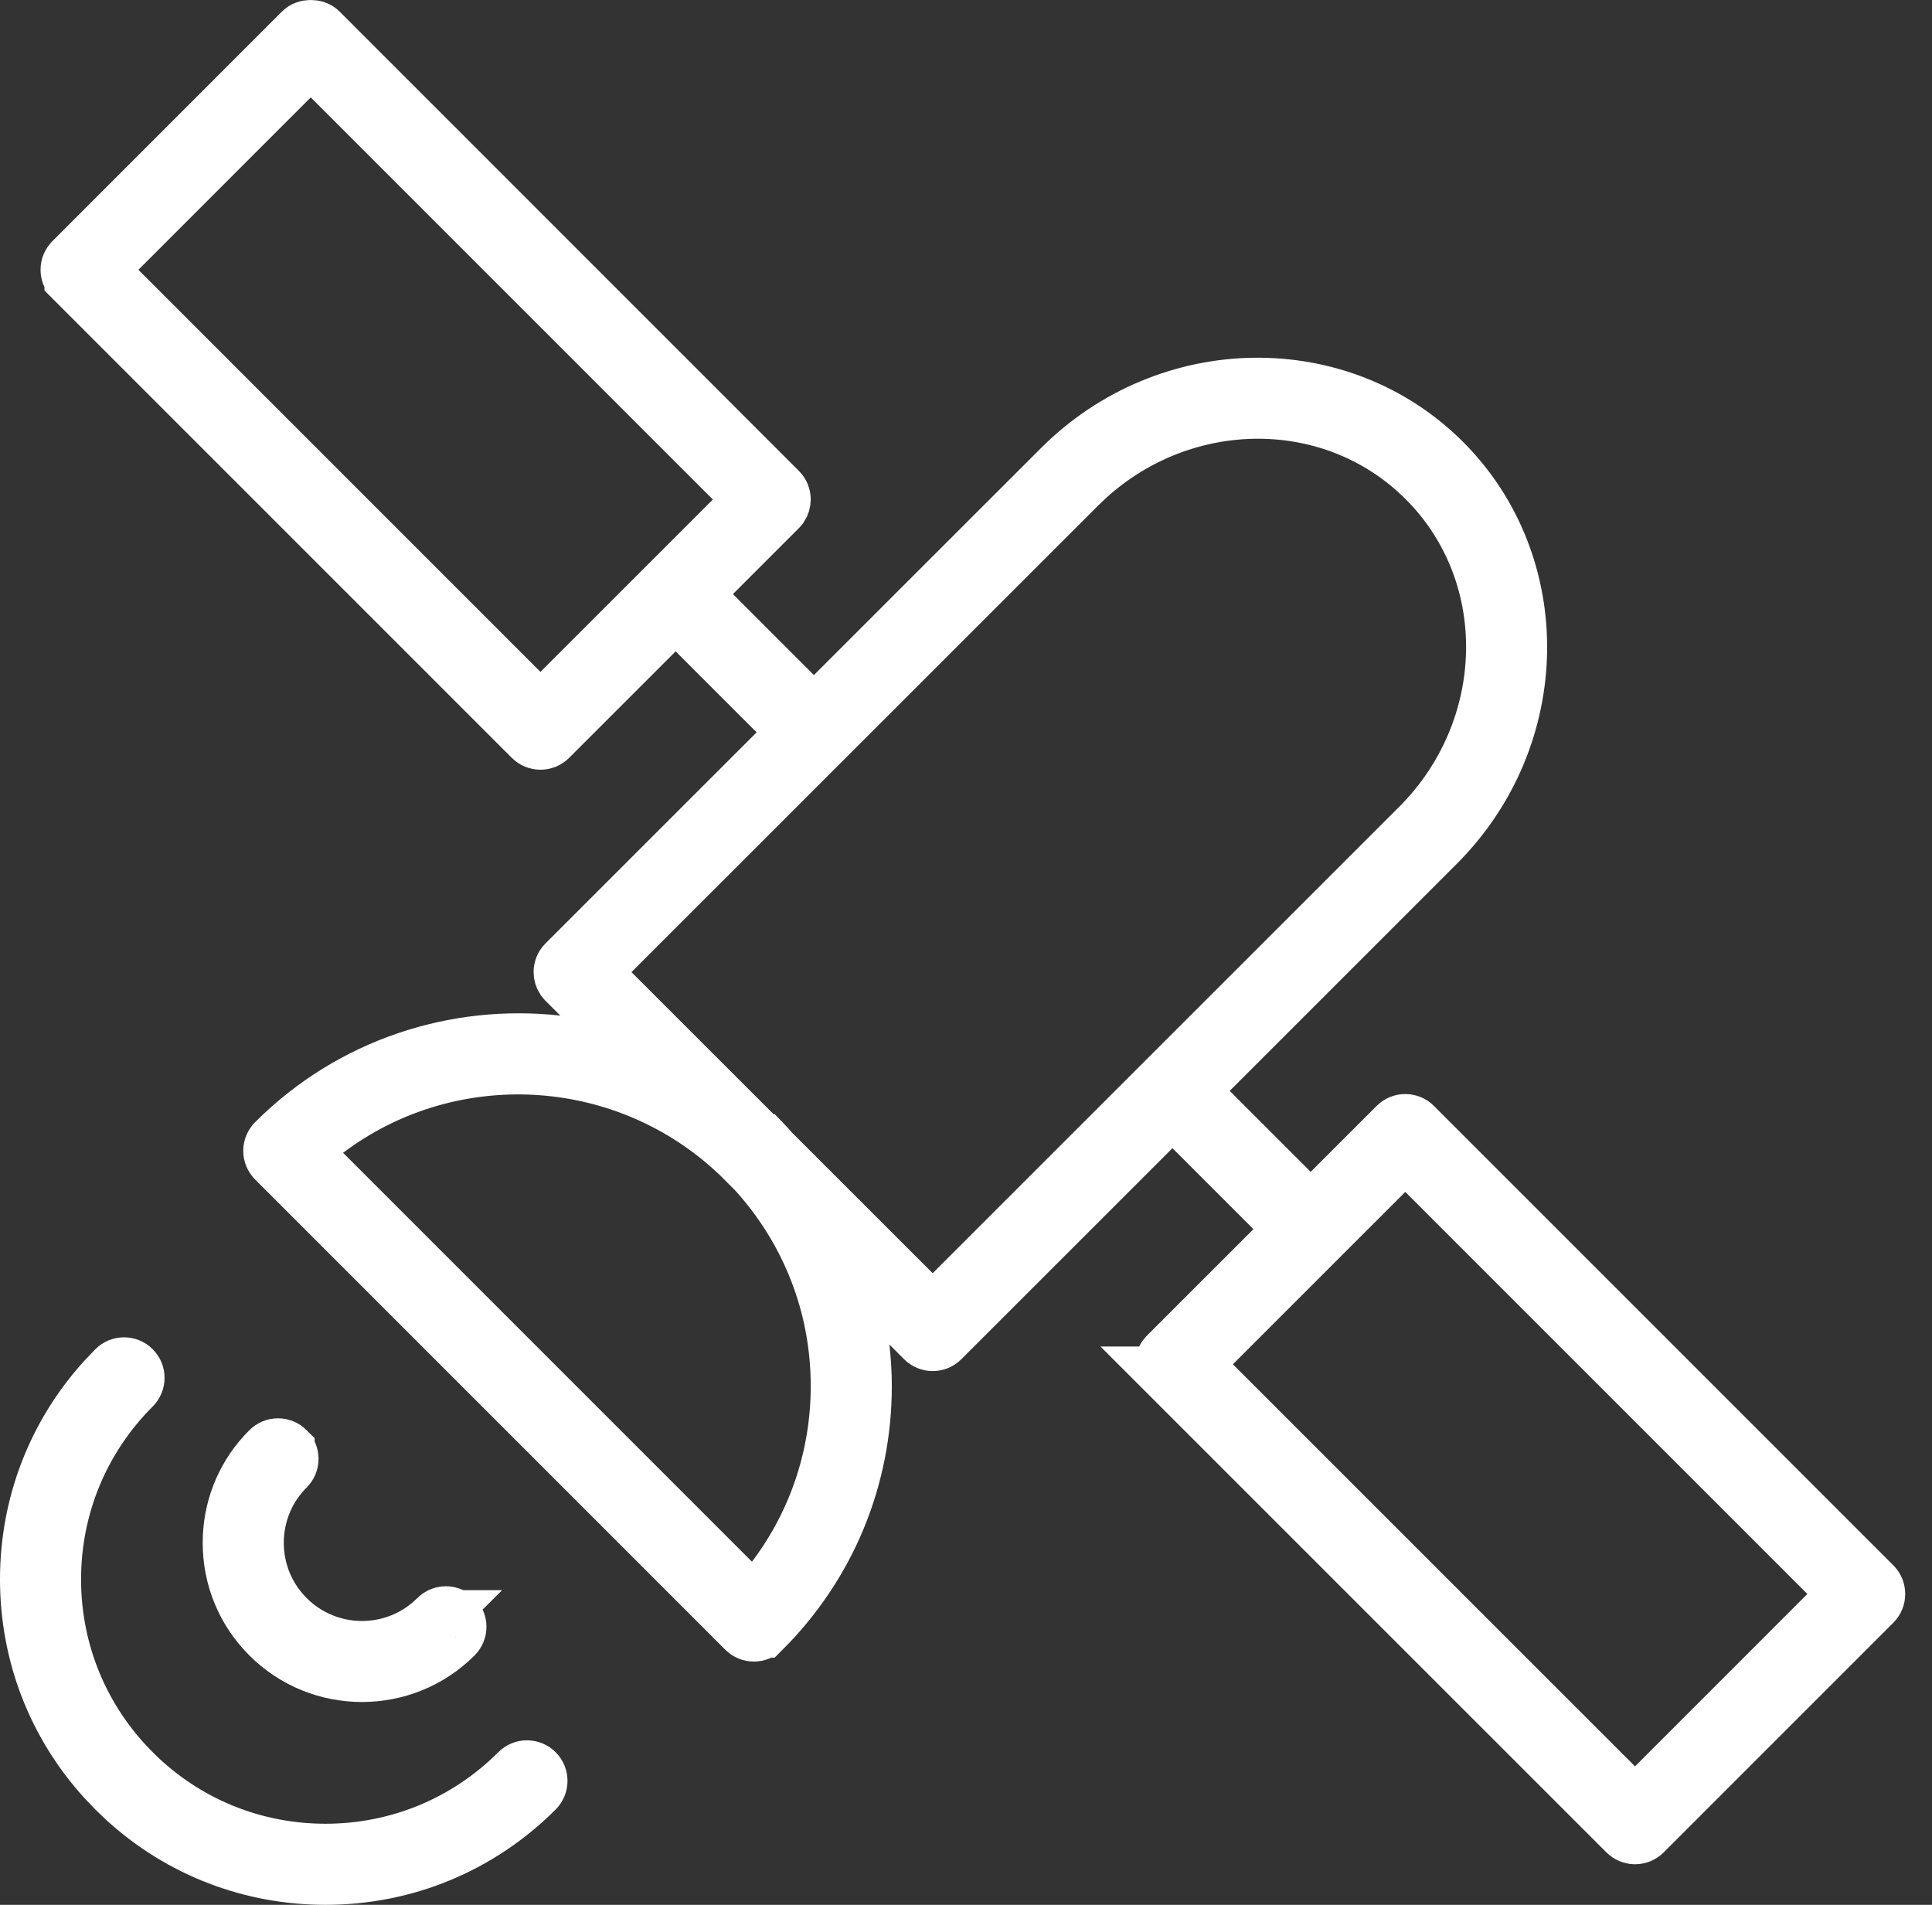 <svg width="71" height="70" viewBox="0 0 71 70" fill="none" xmlns="http://www.w3.org/2000/svg">
<rect x="0" y="0" width="71" height="70" fill="#333333" stroke="none"/>
<path d="M11.074 1.126C11.242 0.958 11.598 0.958 11.767 1.126L28.65 18.01C28.743 18.102 28.794 18.227 28.794 18.356C28.794 18.454 28.765 18.548 28.712 18.628L28.65 18.703L26.229 21.124L25.521 21.832L29.911 26.222L30.618 25.515L38.953 17.183C42.927 13.207 49.256 13.142 53.059 16.945C56.86 20.748 56.794 27.074 52.821 31.046L44.484 39.381L43.777 40.088L48.167 44.477L48.875 43.77L51.298 41.348C51.489 41.157 51.798 41.156 51.989 41.348L68.872 58.23C69.063 58.422 69.064 58.731 68.874 58.923L60.434 67.364C60.341 67.456 60.217 67.509 60.088 67.509C59.958 67.509 59.833 67.457 59.741 67.365L42.856 50.482H42.857C42.765 50.39 42.713 50.267 42.713 50.137C42.713 50.007 42.765 49.882 42.856 49.79L47.477 45.17L43.087 40.78L42.38 41.487L34.623 49.241C34.527 49.337 34.404 49.385 34.277 49.385C34.151 49.385 34.027 49.337 33.931 49.241L33.393 48.702L31.382 46.692L31.691 49.518C31.743 49.994 31.774 50.464 31.774 50.932C31.774 54.328 30.454 57.516 28.054 59.916H28.053C27.957 60.012 27.834 60.059 27.707 60.06C27.58 60.06 27.456 60.012 27.36 59.916L10.083 42.638C9.991 42.545 9.939 42.421 9.939 42.291C9.94 42.161 9.991 42.037 10.083 41.945C12.918 39.112 16.769 37.904 20.481 38.316L23.315 38.632L20.753 36.069L20.691 35.994C20.638 35.914 20.609 35.82 20.609 35.723C20.61 35.593 20.661 35.469 20.753 35.377L28.512 27.62L29.22 26.913L28.512 26.206L25.536 23.23L24.829 22.523L24.122 23.23L20.208 27.143C20.112 27.238 19.988 27.286 19.861 27.286C19.735 27.286 19.612 27.238 19.516 27.143L2.634 10.261V10.26C2.443 10.069 2.442 9.76 2.634 9.568L11.074 1.126ZM50.937 43.094L44.601 49.429L43.894 50.136L44.601 50.843L59.379 65.619L60.086 66.326L60.793 65.619L67.127 59.283L67.834 58.576L67.127 57.869L52.351 43.094L51.644 42.387L50.937 43.094ZM26.727 42.079C22.538 38.453 16.38 38.266 12.006 41.566L11.088 42.259L11.901 43.071L26.927 58.098L27.738 58.909L28.431 57.994C29.964 55.969 30.794 53.511 30.794 50.932C30.794 47.99 29.706 45.22 27.745 43.06L27.729 43.043L27.126 42.44L26.727 42.079ZM52.365 17.638C49.004 14.276 43.544 14.322 39.983 17.553L39.645 17.875L22.498 35.017L21.791 35.724L22.498 36.431L27.677 41.607L27.69 41.62L27.703 41.633C27.779 41.704 27.862 41.774 27.915 41.82C27.975 41.873 28.016 41.911 28.051 41.945H28.052C28.089 41.983 28.13 42.028 28.185 42.09C28.233 42.145 28.304 42.228 28.376 42.305L28.389 42.318L28.401 42.331L33.568 47.496L34.275 48.202L34.982 47.496L52.128 30.355C55.672 26.811 55.834 21.107 52.365 17.638ZM10.713 2.872L4.379 9.208L3.672 9.915L19.861 26.105L20.568 25.398L26.904 19.064L27.611 18.357L26.904 17.649L11.42 2.165L10.713 2.872Z" stroke="white" stroke-width="2"/>
<path d="M4.212 50.288C4.403 50.097 4.713 50.096 4.904 50.288C5.095 50.479 5.096 50.789 4.904 50.98C3.02 52.864 1.979 55.375 1.979 58.039C1.98 60.703 3.019 63.213 4.903 65.097V65.098C6.787 66.982 9.297 68.02 11.961 68.02C14.626 68.02 17.136 66.981 19.02 65.098C19.211 64.906 19.52 64.906 19.712 65.098C19.903 65.289 19.904 65.599 19.712 65.79C17.64 67.862 14.891 69 11.961 69C9.215 69 6.627 68 4.607 66.168L4.212 65.79L3.834 65.394C2.001 63.374 1 60.785 1 58.039C1 55.293 2.001 52.704 3.834 50.685L4.212 50.288Z" stroke="white" stroke-width="2"/>
<path d="M9.871 53.265C10.062 53.074 10.371 53.073 10.562 53.264V53.265C10.754 53.456 10.754 53.766 10.562 53.957C9.832 54.687 9.429 55.663 9.429 56.696C9.429 57.728 9.833 58.705 10.563 59.435C12.074 60.945 14.531 60.949 16.042 59.435L16.041 59.435C16.208 59.267 16.466 59.247 16.656 59.373L16.733 59.435C16.925 59.627 16.925 59.936 16.733 60.128C15.789 61.072 14.547 61.546 13.303 61.546C12.058 61.546 10.817 61.073 9.871 60.128C8.953 59.21 8.449 57.994 8.449 56.696C8.449 55.479 8.891 54.335 9.703 53.44L9.871 53.265Z" stroke="white" stroke-width="2"/>
</svg>
